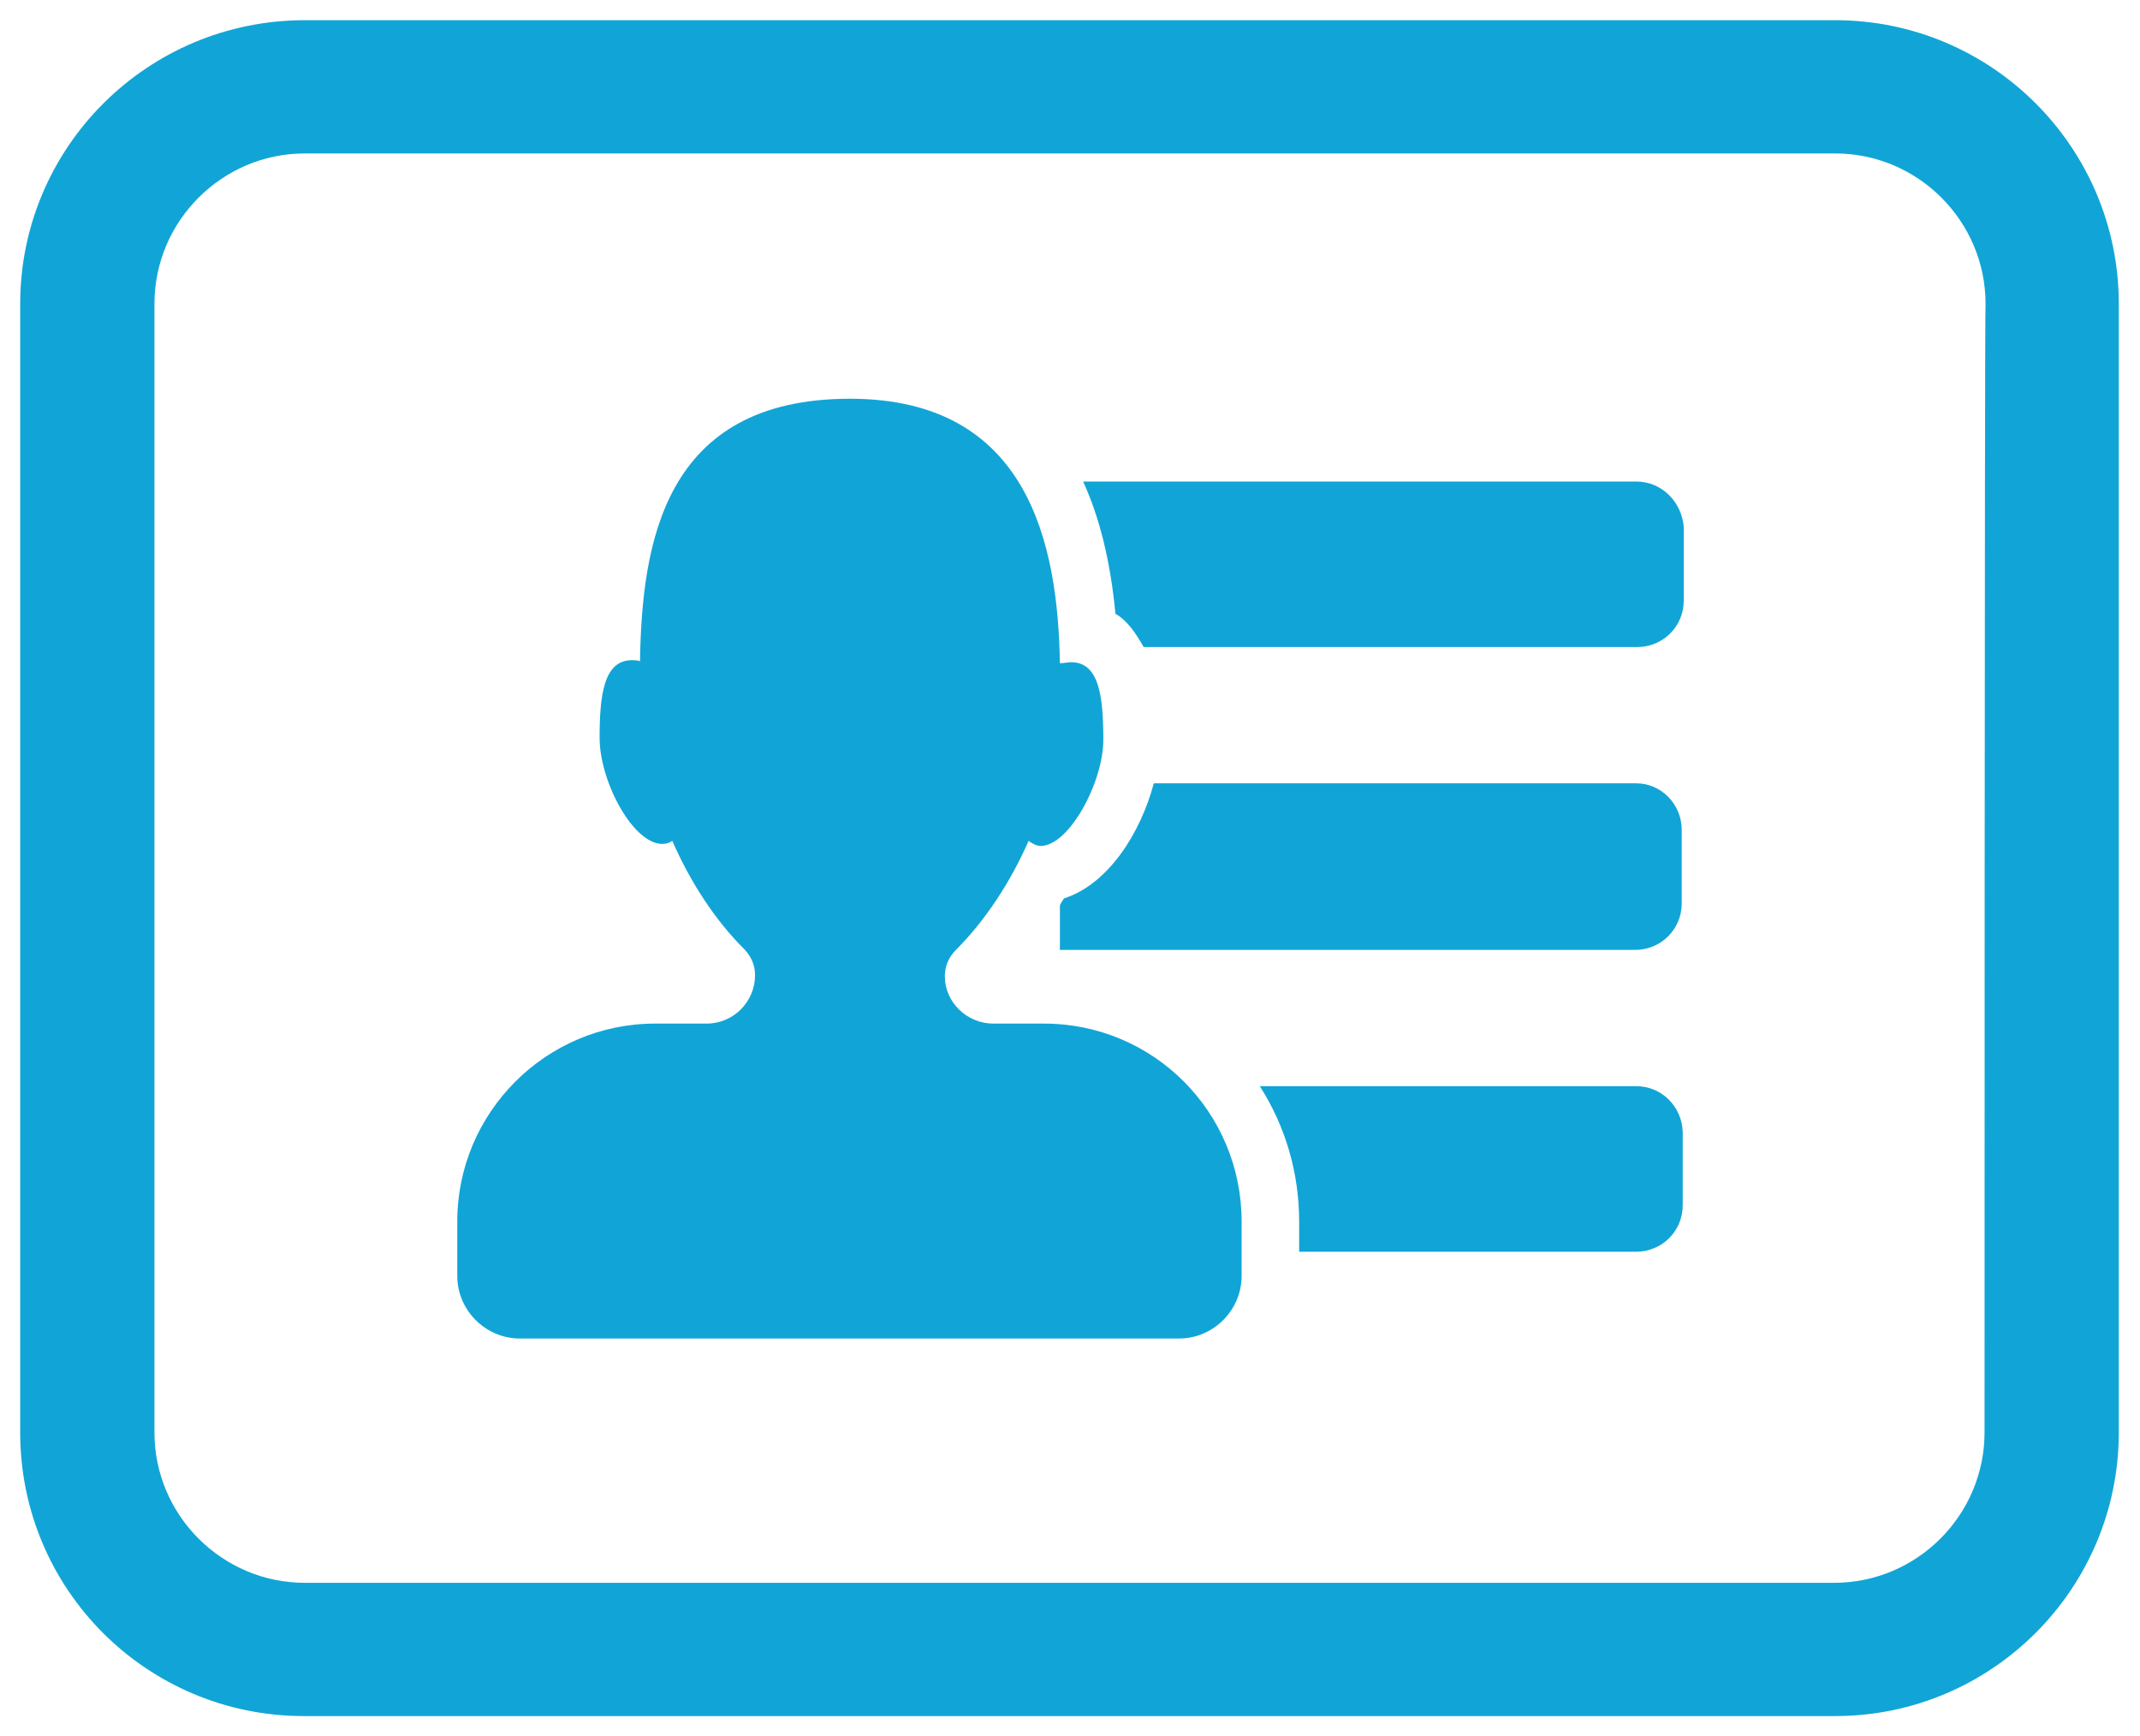 <?xml version="1.0" encoding="utf-8"?>
<!-- Generator: Adobe Illustrator 19.0.0, SVG Export Plug-In . SVG Version: 6.00 Build 0)  -->
<svg version="1.1" id="Capa_1" xmlns="http://www.w3.org/2000/svg" xmlns:xlink="http://www.w3.org/1999/xlink" x="0px" y="0px"
	 viewBox="-89 -57 212 172" style="enable-background:new -89 -57 212 172;" xml:space="preserve">
<style type="text/css">
	.st0{fill:#11A5D7;}
</style>
<g>
	<g>
		<path class="st0" d="M14.4,44.4H9.4c-2.6,0-4.8-2.1-4.8-4.7c0-1,0.4-1.9,1.1-2.6c2.9-2.9,5.4-6.7,7.2-10.8
			c0.4,0.3,0.8,0.5,1.2,0.5c2.8,0,6.2-6.3,6.2-10.5c0-4.3-0.4-7.7-3.2-7.7c-0.3,0-0.7,0.1-1.1,0.1C15.8-3.1,12.9-17.5-4.8-17.5
			c-18.5,0-20.6,14.4-20.8,26c-0.3-0.1-0.5-0.1-0.8-0.1c-2.8,0-3.2,3.5-3.2,7.7c0,4.3,3.3,10.5,6.2,10.5c0.4,0,0.7-0.1,1-0.3
			c1.8,4.1,4.2,7.8,7.1,10.7c0.7,0.7,1.1,1.6,1.1,2.6c0,2.6-2.1,4.8-4.8,4.8h-5.1c-10.8,0-19.6,8.8-19.6,19.6v5.4
			c0,3.4,2.8,6.2,6.2,6.2h65.3c3.4,0,6.2-2.8,6.2-6.2V64C34,53.2,25.3,44.4,14.4,44.4z"/>
		<path class="st0" d="M73.1-9.3H18.3c1.6,3.5,2.7,7.8,3.2,13.1c1.2,0.7,2,1.9,2.8,3.3h48.9c2.5,0,4.6-2,4.6-4.6v-7.3
			C77.6-7.3,75.6-9.3,73.1-9.3z"/>
		<path class="st0" d="M73.1,20.6H25.3c-1.3,4.9-4.5,10-8.9,11.4c-0.1,0.2-0.3,0.4-0.4,0.7v4.4h57c2.5,0,4.6-2,4.6-4.6v-7.3
			C77.6,22.7,75.6,20.6,73.1,20.6z"/>
		<path class="st0" d="M73.1,50.6H35.8c2.5,3.9,3.9,8.5,3.9,13.4v3h33.4c2.5,0,4.6-2,4.6-4.6v-7.3C77.6,52.6,75.6,50.6,73.1,50.6z"
			/>
		<path class="st0" d="M92.8-55H-58.8C-74.4-55-87-42.4-87-26.9V84.9c0,15.6,12.6,28.1,28.1,28.1H92.8c15.5,0,28.1-12.6,28.1-28.1
			V-26.9C120.9-42.4,108.3-55,92.8-55z M107.6,84.9c0,8.2-6.7,14.9-14.9,14.9H-58.8c-8.2,0-14.9-6.7-14.9-14.9V-26.9
			c0-8.2,6.7-14.9,14.9-14.9H92.8c8.2,0,14.9,6.7,14.9,14.9C107.6-26.9,107.6,84.9,107.6,84.9z"/>
	</g>
</g>
</svg>
